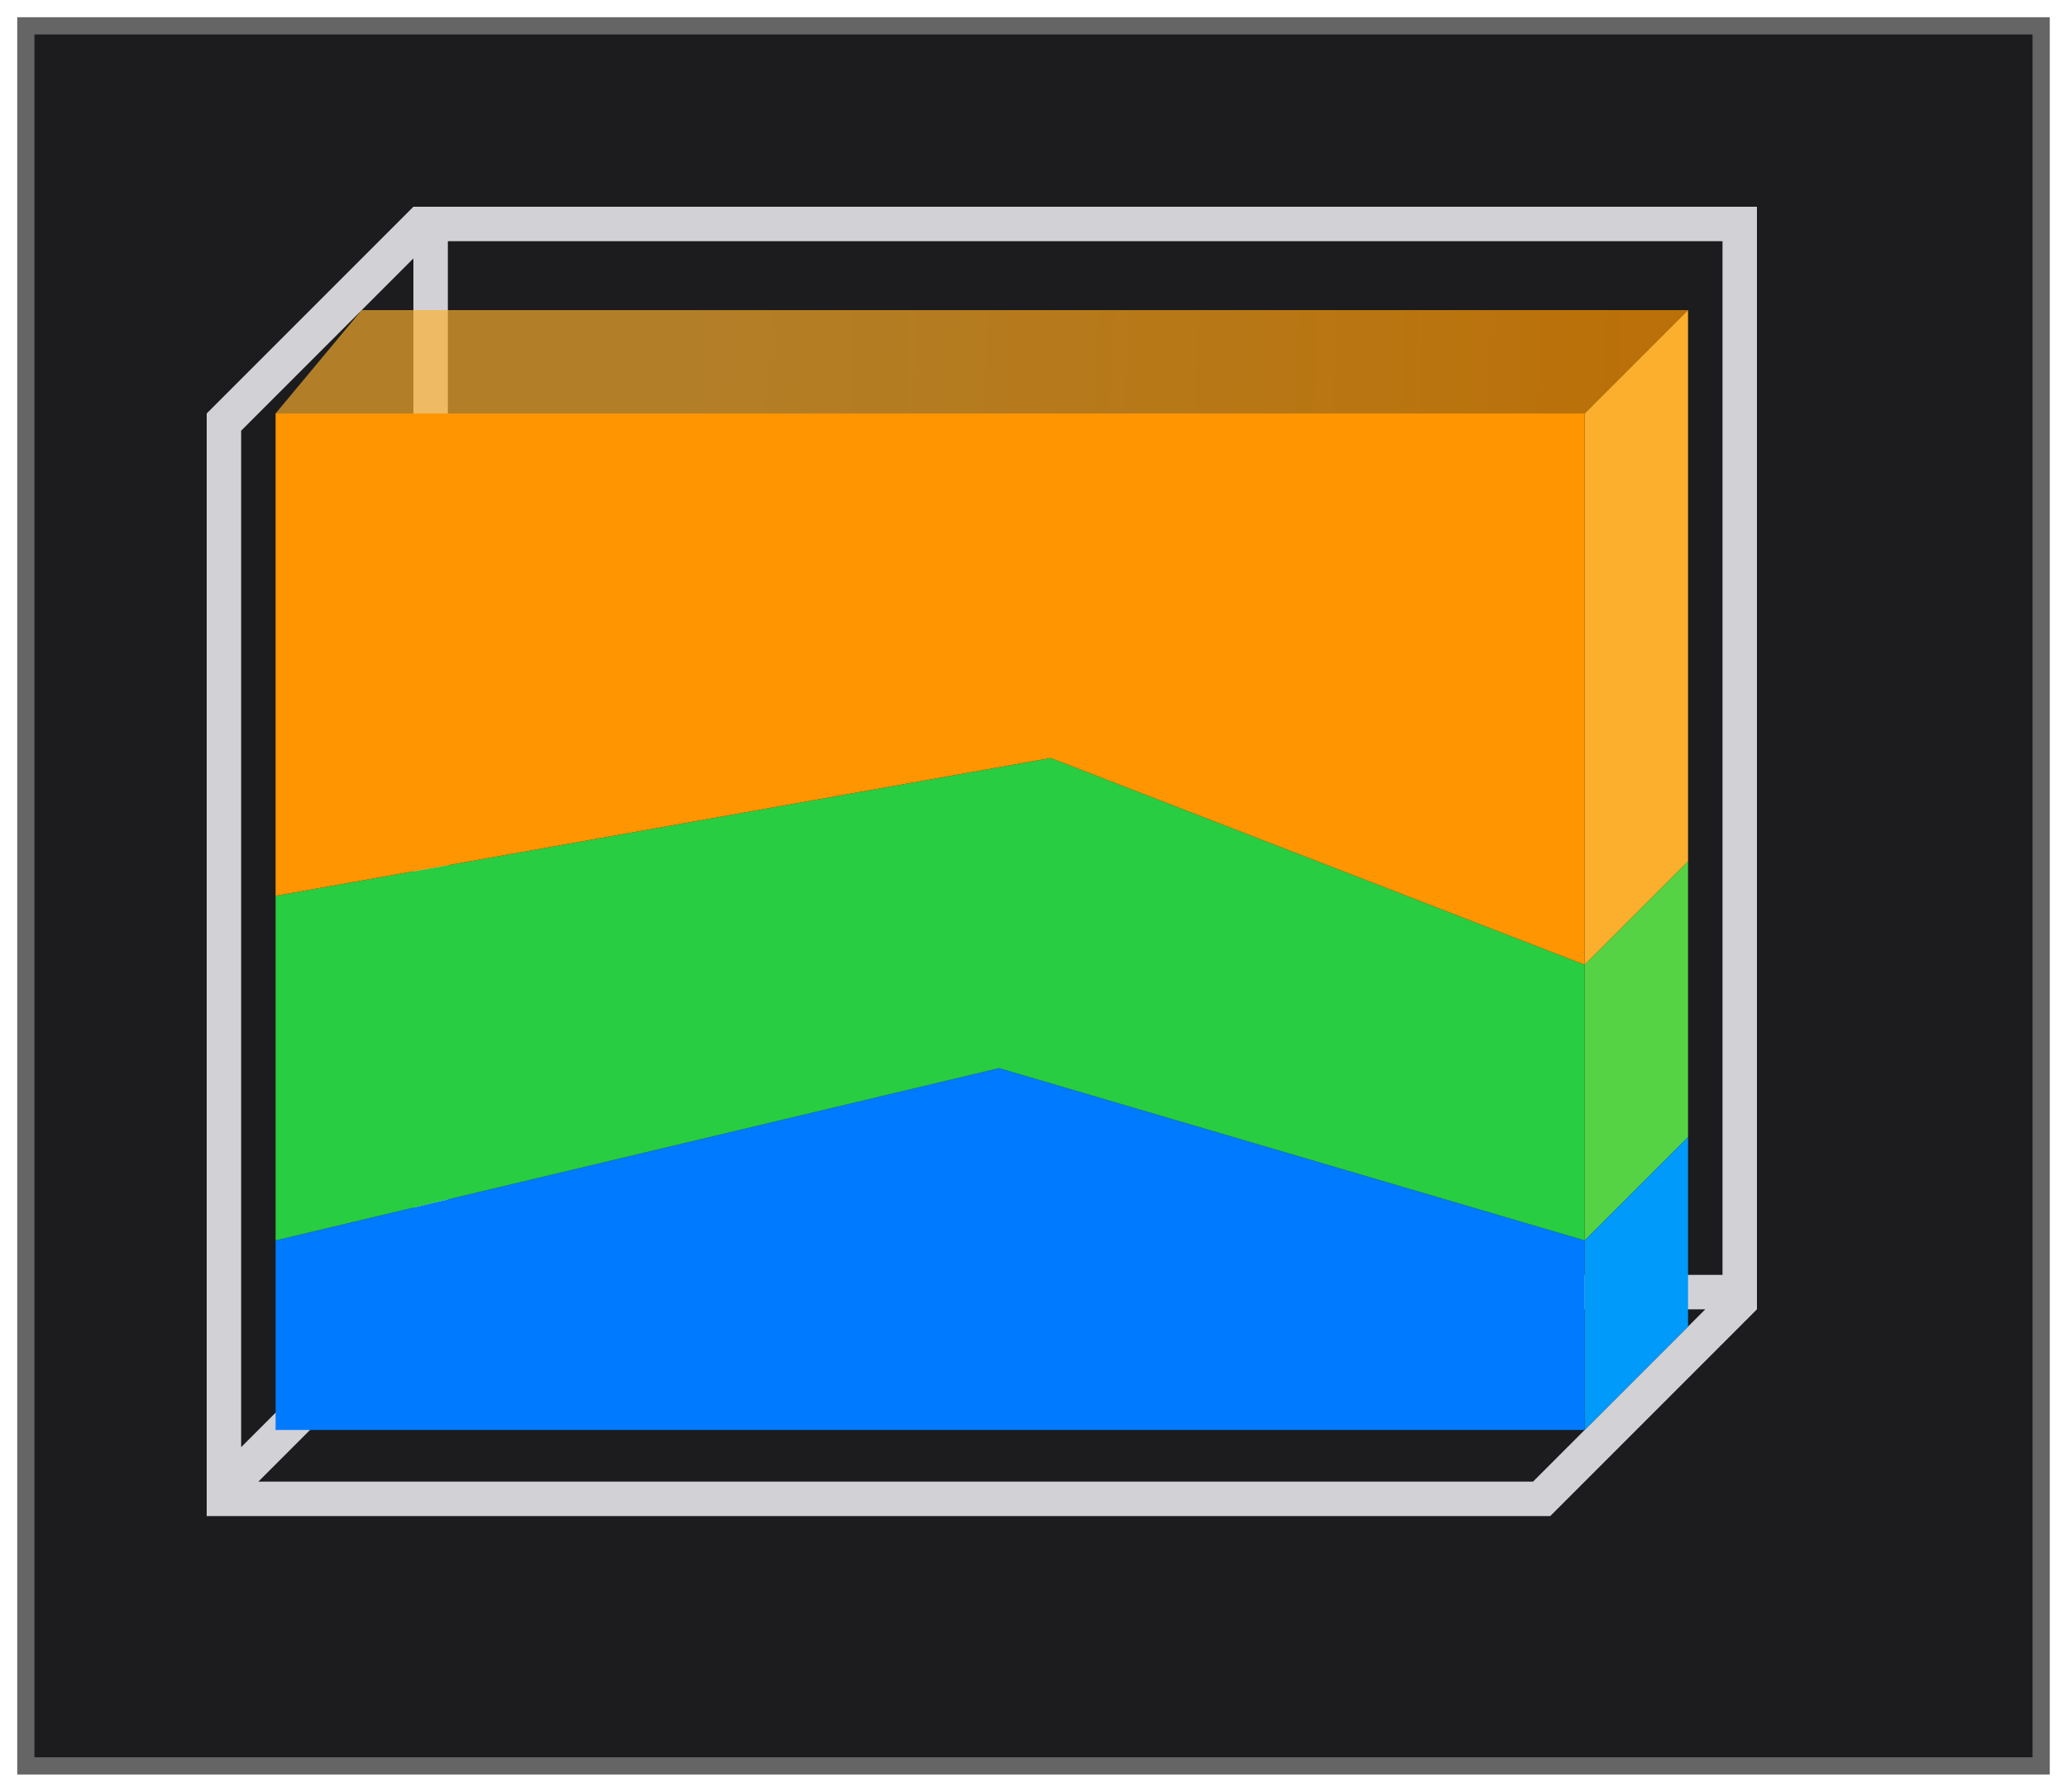 <svg height="52" viewBox="0 0 60 52" width="60" xmlns="http://www.w3.org/2000/svg" xmlns:xlink="http://www.w3.org/1999/xlink"><filter id="a" color-interpolation-filters="sRGB" height="1.052" width="1.045" x="-.022" y="-.026"><feGaussianBlur stdDeviation=".555"/></filter><linearGradient id="b" gradientUnits="userSpaceOnUse" x1="47" x2="20" y1="10" y2="9"><stop offset="0" stop-color="#ff9500"/><stop offset="1" stop-color="#fcaf2c" stop-opacity=".96"/></linearGradient><path d="m.5.5h59v51h-59z" fill="#656565" filter="url(#a)"/><path d="m1 1h58v50h-58z" fill="#1c1c1e"/><path d="m12 6-6 6v.5 30.5.5.5h1 36.5 1.5l6-6v-.5-.5-31zm1 1h37v30h-37zm-1 .5v29.5l-5 5v-29.5zm.5 30.5h37l-4.5 4.5-.5.5h-37l4.5-4.5z" fill="#d1d1d6"/><path d="m8 41.5h37.5.5v-5.5l-17-5-21 5z" fill="#007aff"/><path d="m8 36v-10l22.5-4 15.5 6v8l-17-5z" fill="#28cd41"/><path d="m8 26v-14h21.5 16.5v16l-15.5-6z" fill="#ff9500"/><path d="m8 12 2.5-3h38.5l-3 3z" fill="url(#b)" opacity=".7"/><path d="m46 28 3-3v-16l-3 3z" fill="#fcaf2c"/><path d="m46 36 3-3v-8l-3 3z" fill="#55d344"/><path d="m46 41.5 3-3v-5.5l-3 3z" fill="#009afa"/></svg>